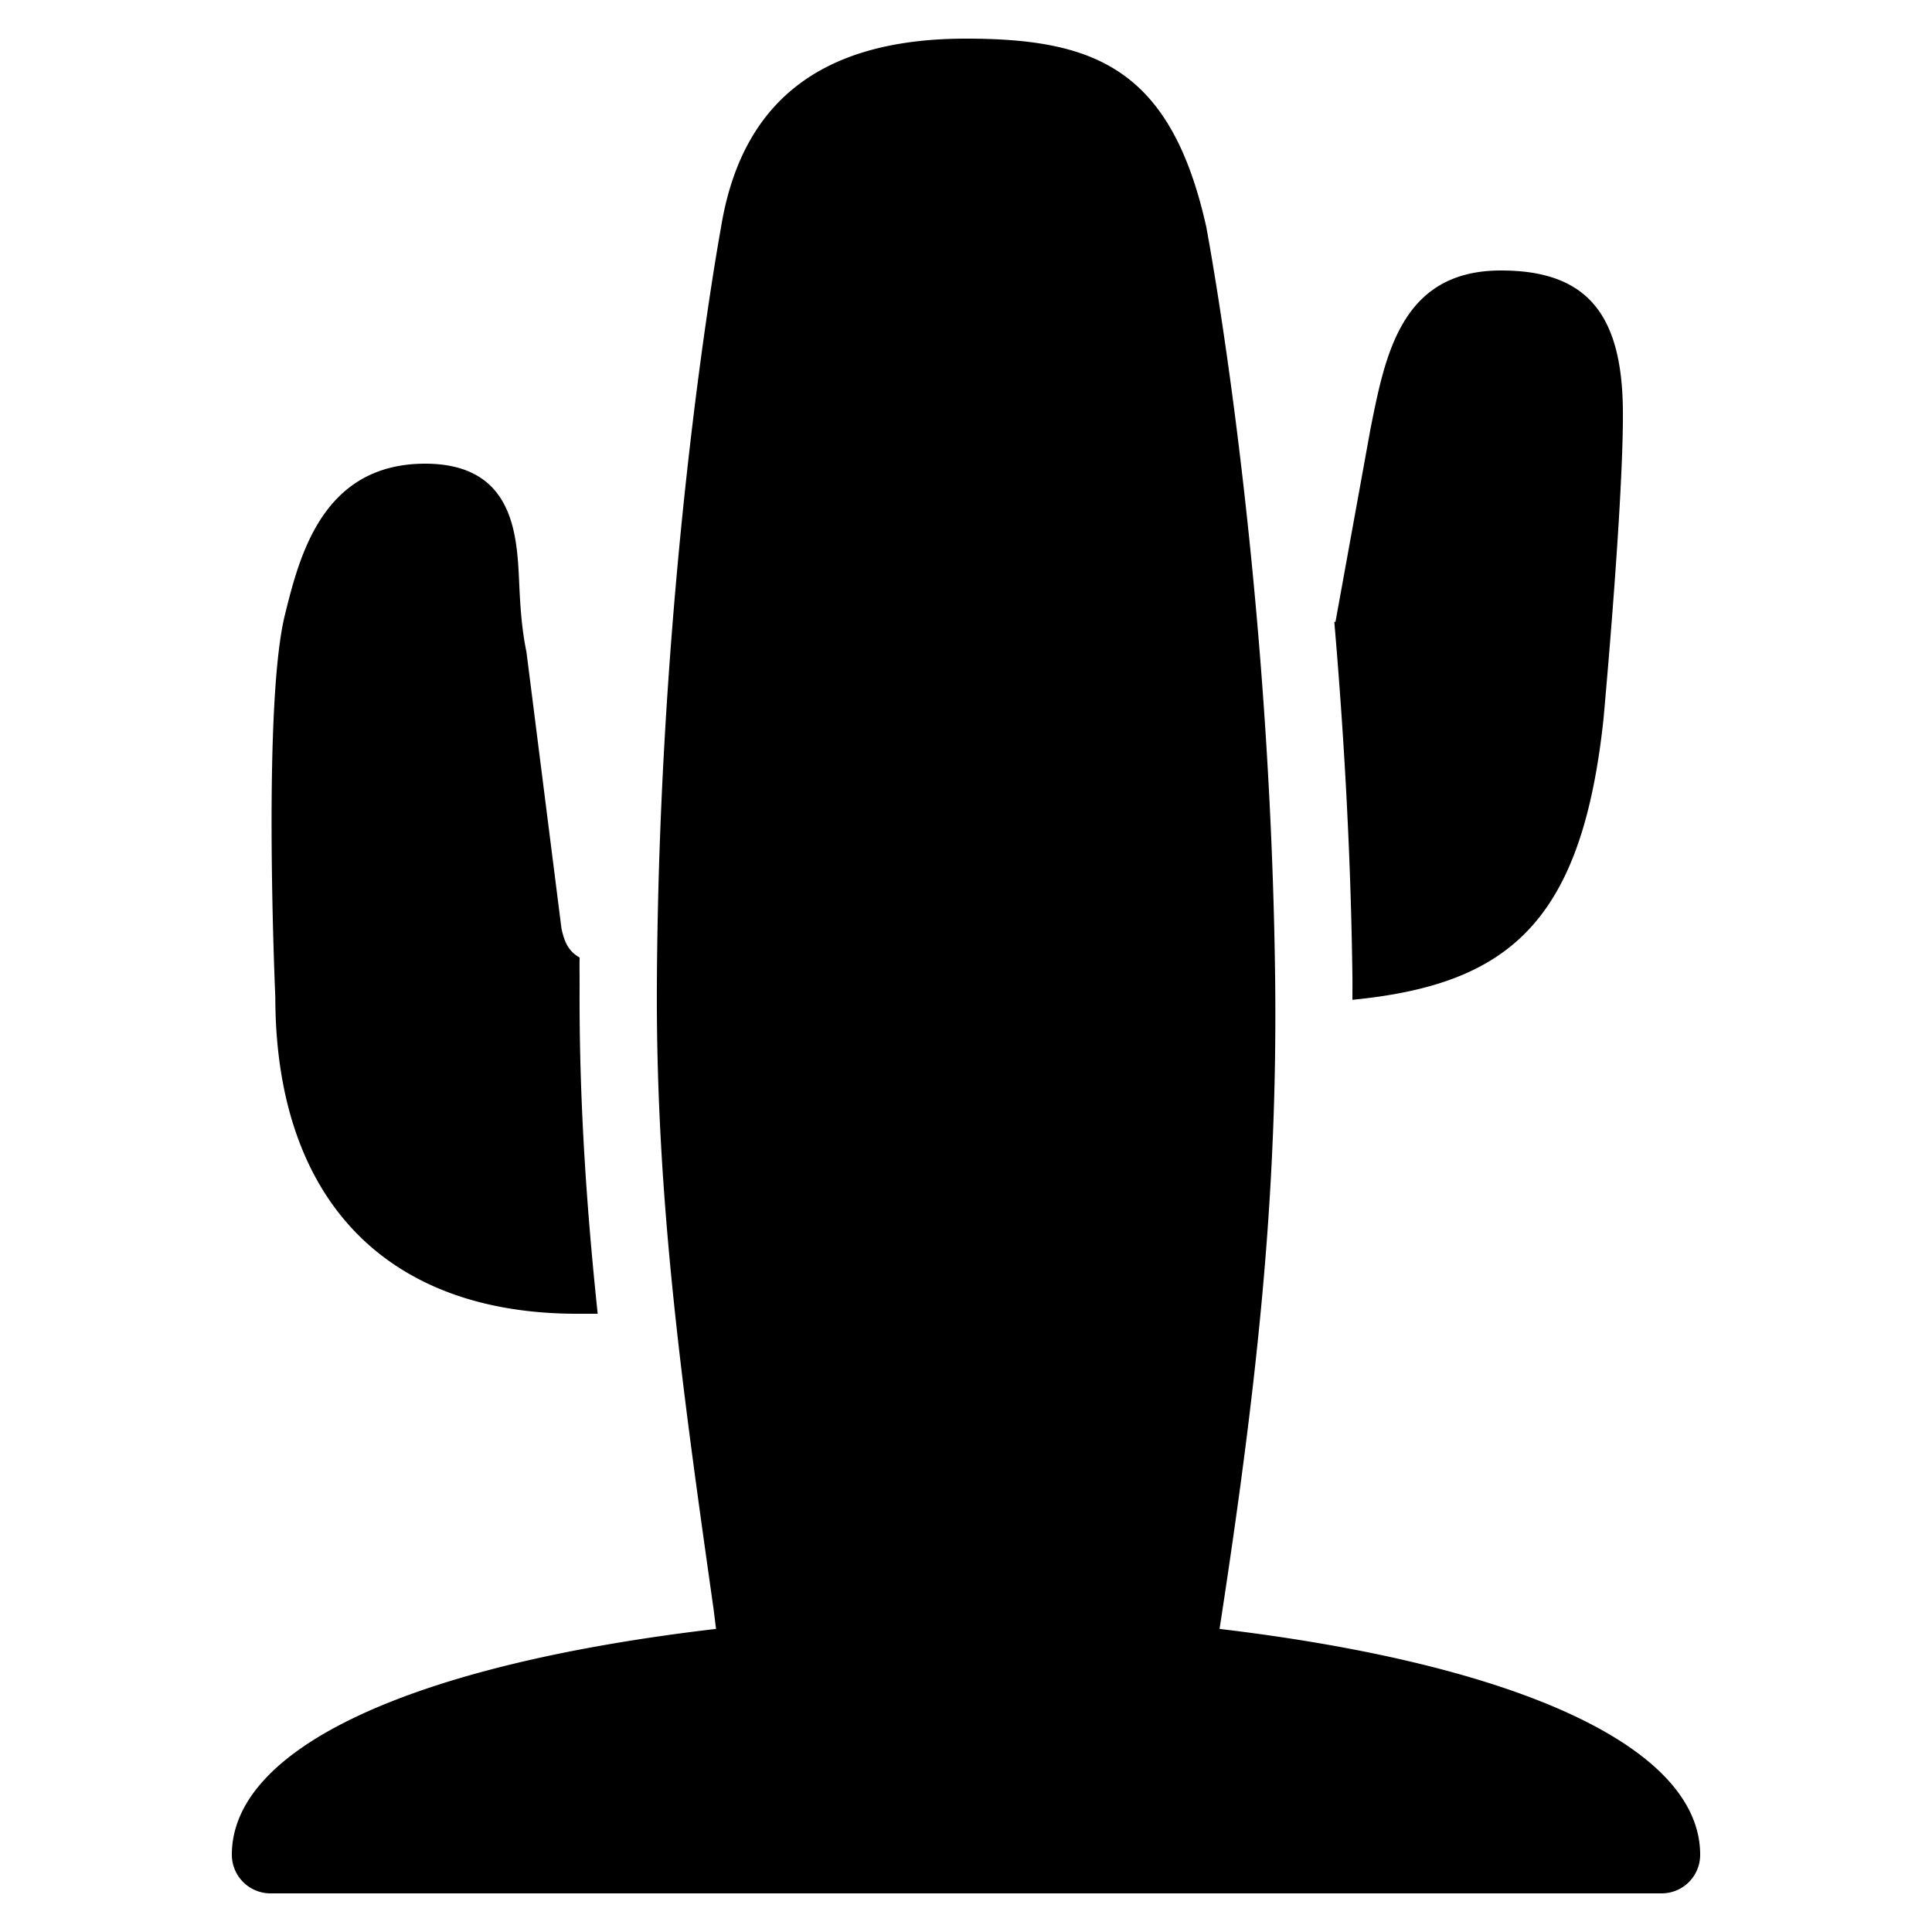 <svg xmlns="http://www.w3.org/2000/svg" viewBox="0 0 50 50"><path d="M25 1c-3.734 0-5.813 1.613-6.344 4.906-.015.086-1.601 8.7-1.656 19.594-.027 5.574.664 10.465 1.469 16.156l.062.5C10.656 43.078 6 45.23 6 48a1 1 0 0 0 1 1h36c.555 0 1-.445 1-1 0-2.758-4.625-4.914-12.438-5.844.97-6.308 1.508-11.215 1.438-16.875-.137-10.761-1.762-19.293-1.781-19.406C30.305 1.777 28.336 1 25 1zm13.844 6c-2.578 0-2.992 2.18-3.375 4.094l-.907 5c0 .004-.027-.004-.03 0 .234 2.734.425 5.832.468 9.156.004.21 0 .418 0 .625 4.04-.398 5.938-1.996 6.5-7.281.02-.235.523-5.73.5-8C41.973 8.074 41.02 7 38.844 7zM11 12c-2.637.004-3.242 2.355-3.625 3.906-.559 2.25-.281 9.164-.25 9.906C7.133 31.017 9.969 34 14.938 34h.53c-.292-2.781-.484-5.563-.468-8.531 0-.23-.004-.457 0-.688-.309-.176-.398-.433-.469-.75l-.906-7.156c-.129-.621-.164-1.25-.188-1.781C13.38 13.859 13.313 12 11 12z"/></svg>